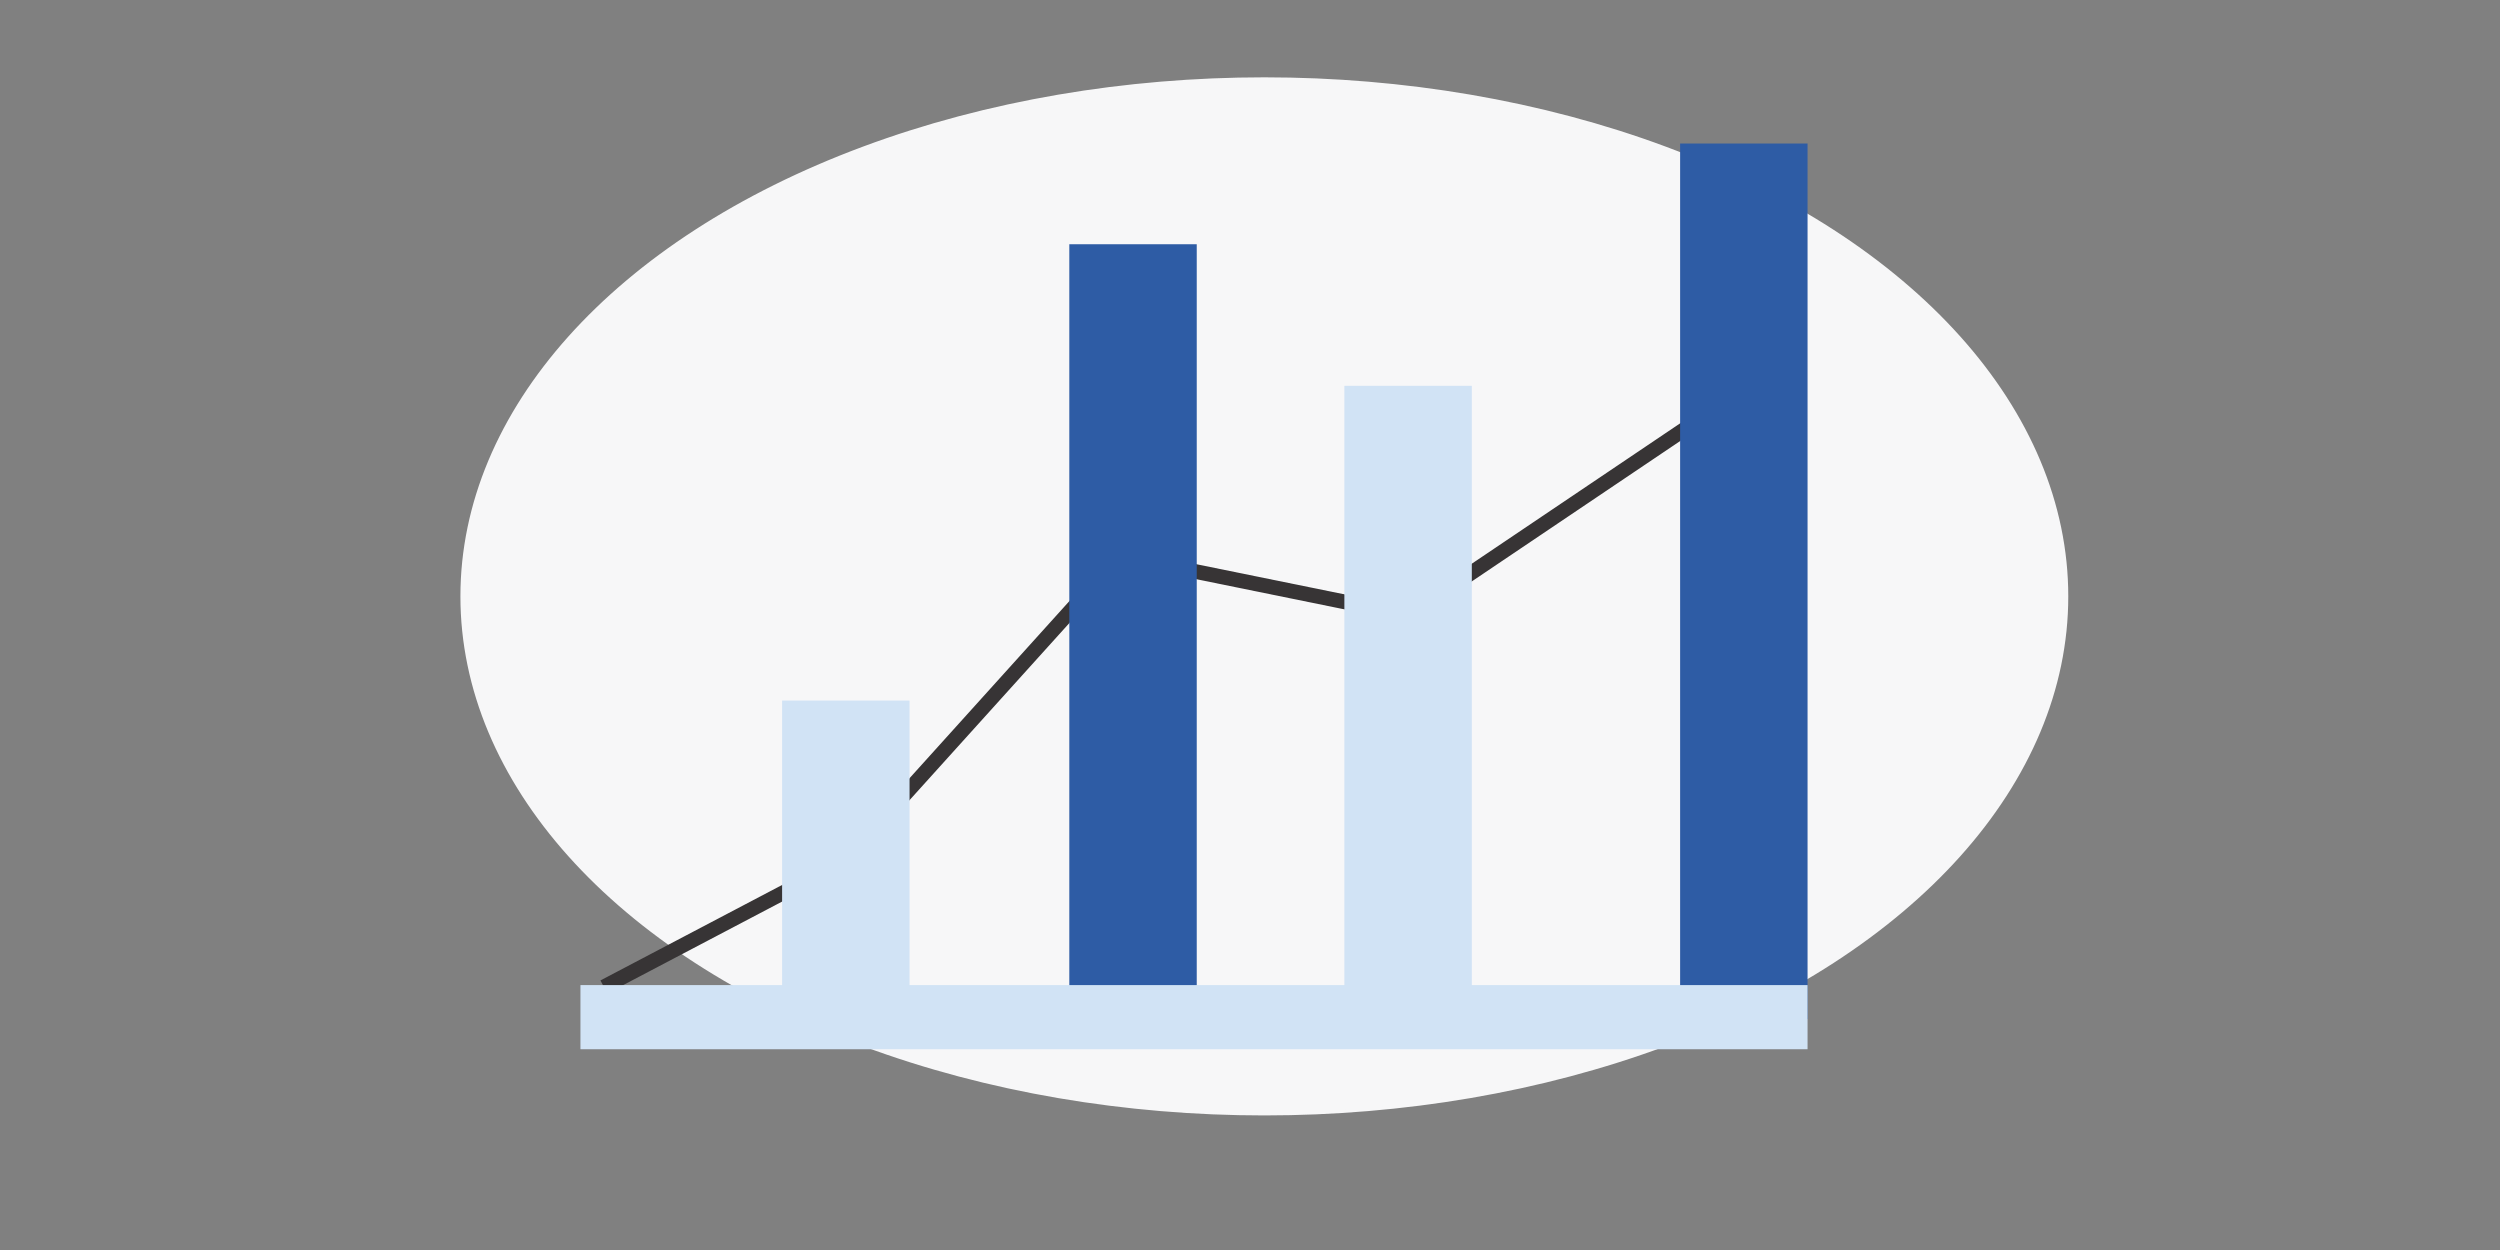 <?xml version="1.0" encoding="UTF-8"?>
<!DOCTYPE svg PUBLIC "-//W3C//DTD SVG 1.1//EN" "http://www.w3.org/Graphics/SVG/1.1/DTD/svg11.dtd">
<!-- Creator: CorelDRAW 2021 (64-Bit) -->
<svg xmlns="http://www.w3.org/2000/svg" xml:space="preserve" width="4.724in" height="2.362in" version="1.1" style="shape-rendering:geometricPrecision; text-rendering:geometricPrecision; image-rendering:optimizeQuality; fill-rule:evenodd; clip-rule:evenodd"
viewBox="0 0 4724.41 2362.2"
 xmlns:xlink="http://www.w3.org/1999/xlink"
 xmlns:xodm="http://www.corel.com/coreldraw/odm/2003">
 <rect x="0" y="0" width="4724.41" height="2362.2" fill="#808080" stroke="none"/>
 <defs>
  <style type="text/css">
   <![CDATA[
    .str1 {stroke:#373435;stroke-width:27.78;stroke-miterlimit:2.613}
    .str0 {stroke:#F7F7F8;stroke-width:6.94;stroke-miterlimit:2.613}
    .str3 {stroke:#D1E3F5;stroke-width:6.94;stroke-miterlimit:2.613}
    .str2 {stroke:#2E5CA5;stroke-width:6.94;stroke-miterlimit:2.613}
    .fil1 {fill:none}
    .fil0 {fill:#F7F7F8}
    .fil3 {fill:#D1E3F5}
    .fil2 {fill:#2E5CA5}
   ]]>
  </style>
 </defs>
 <g id="Layer_x0020_1">
  <ellipse class="fil0 str0" cx="2389.31" cy="1127.02" rx="1515.77" ry="977.42"/>
  <polyline class="fil1 str1" points="1141.17,1865.06 1598.4,1624.79 2116.27,1050.93 2662.36,1162.15 3297.44,734.27 "/>
  <rect class="fil2 str2" x="3178.5" y="274.7" width="233.88" height="1647.5"/>
  <rect class="fil2 str2" x="2024.21" y="465.03" width="233.88" height="1457.17"/>
  <rect class="fil3 str3" x="1100.39" y="1865.06" width="2311.98" height="114.28"/>
  <rect class="fil3 str3" x="2544.02" y="732.58" width="233.88" height="1189.62"/>
  <rect class="fil3 str3" x="1481.47" y="1327.39" width="233.88" height="594.81"/>
 </g>
</svg>

